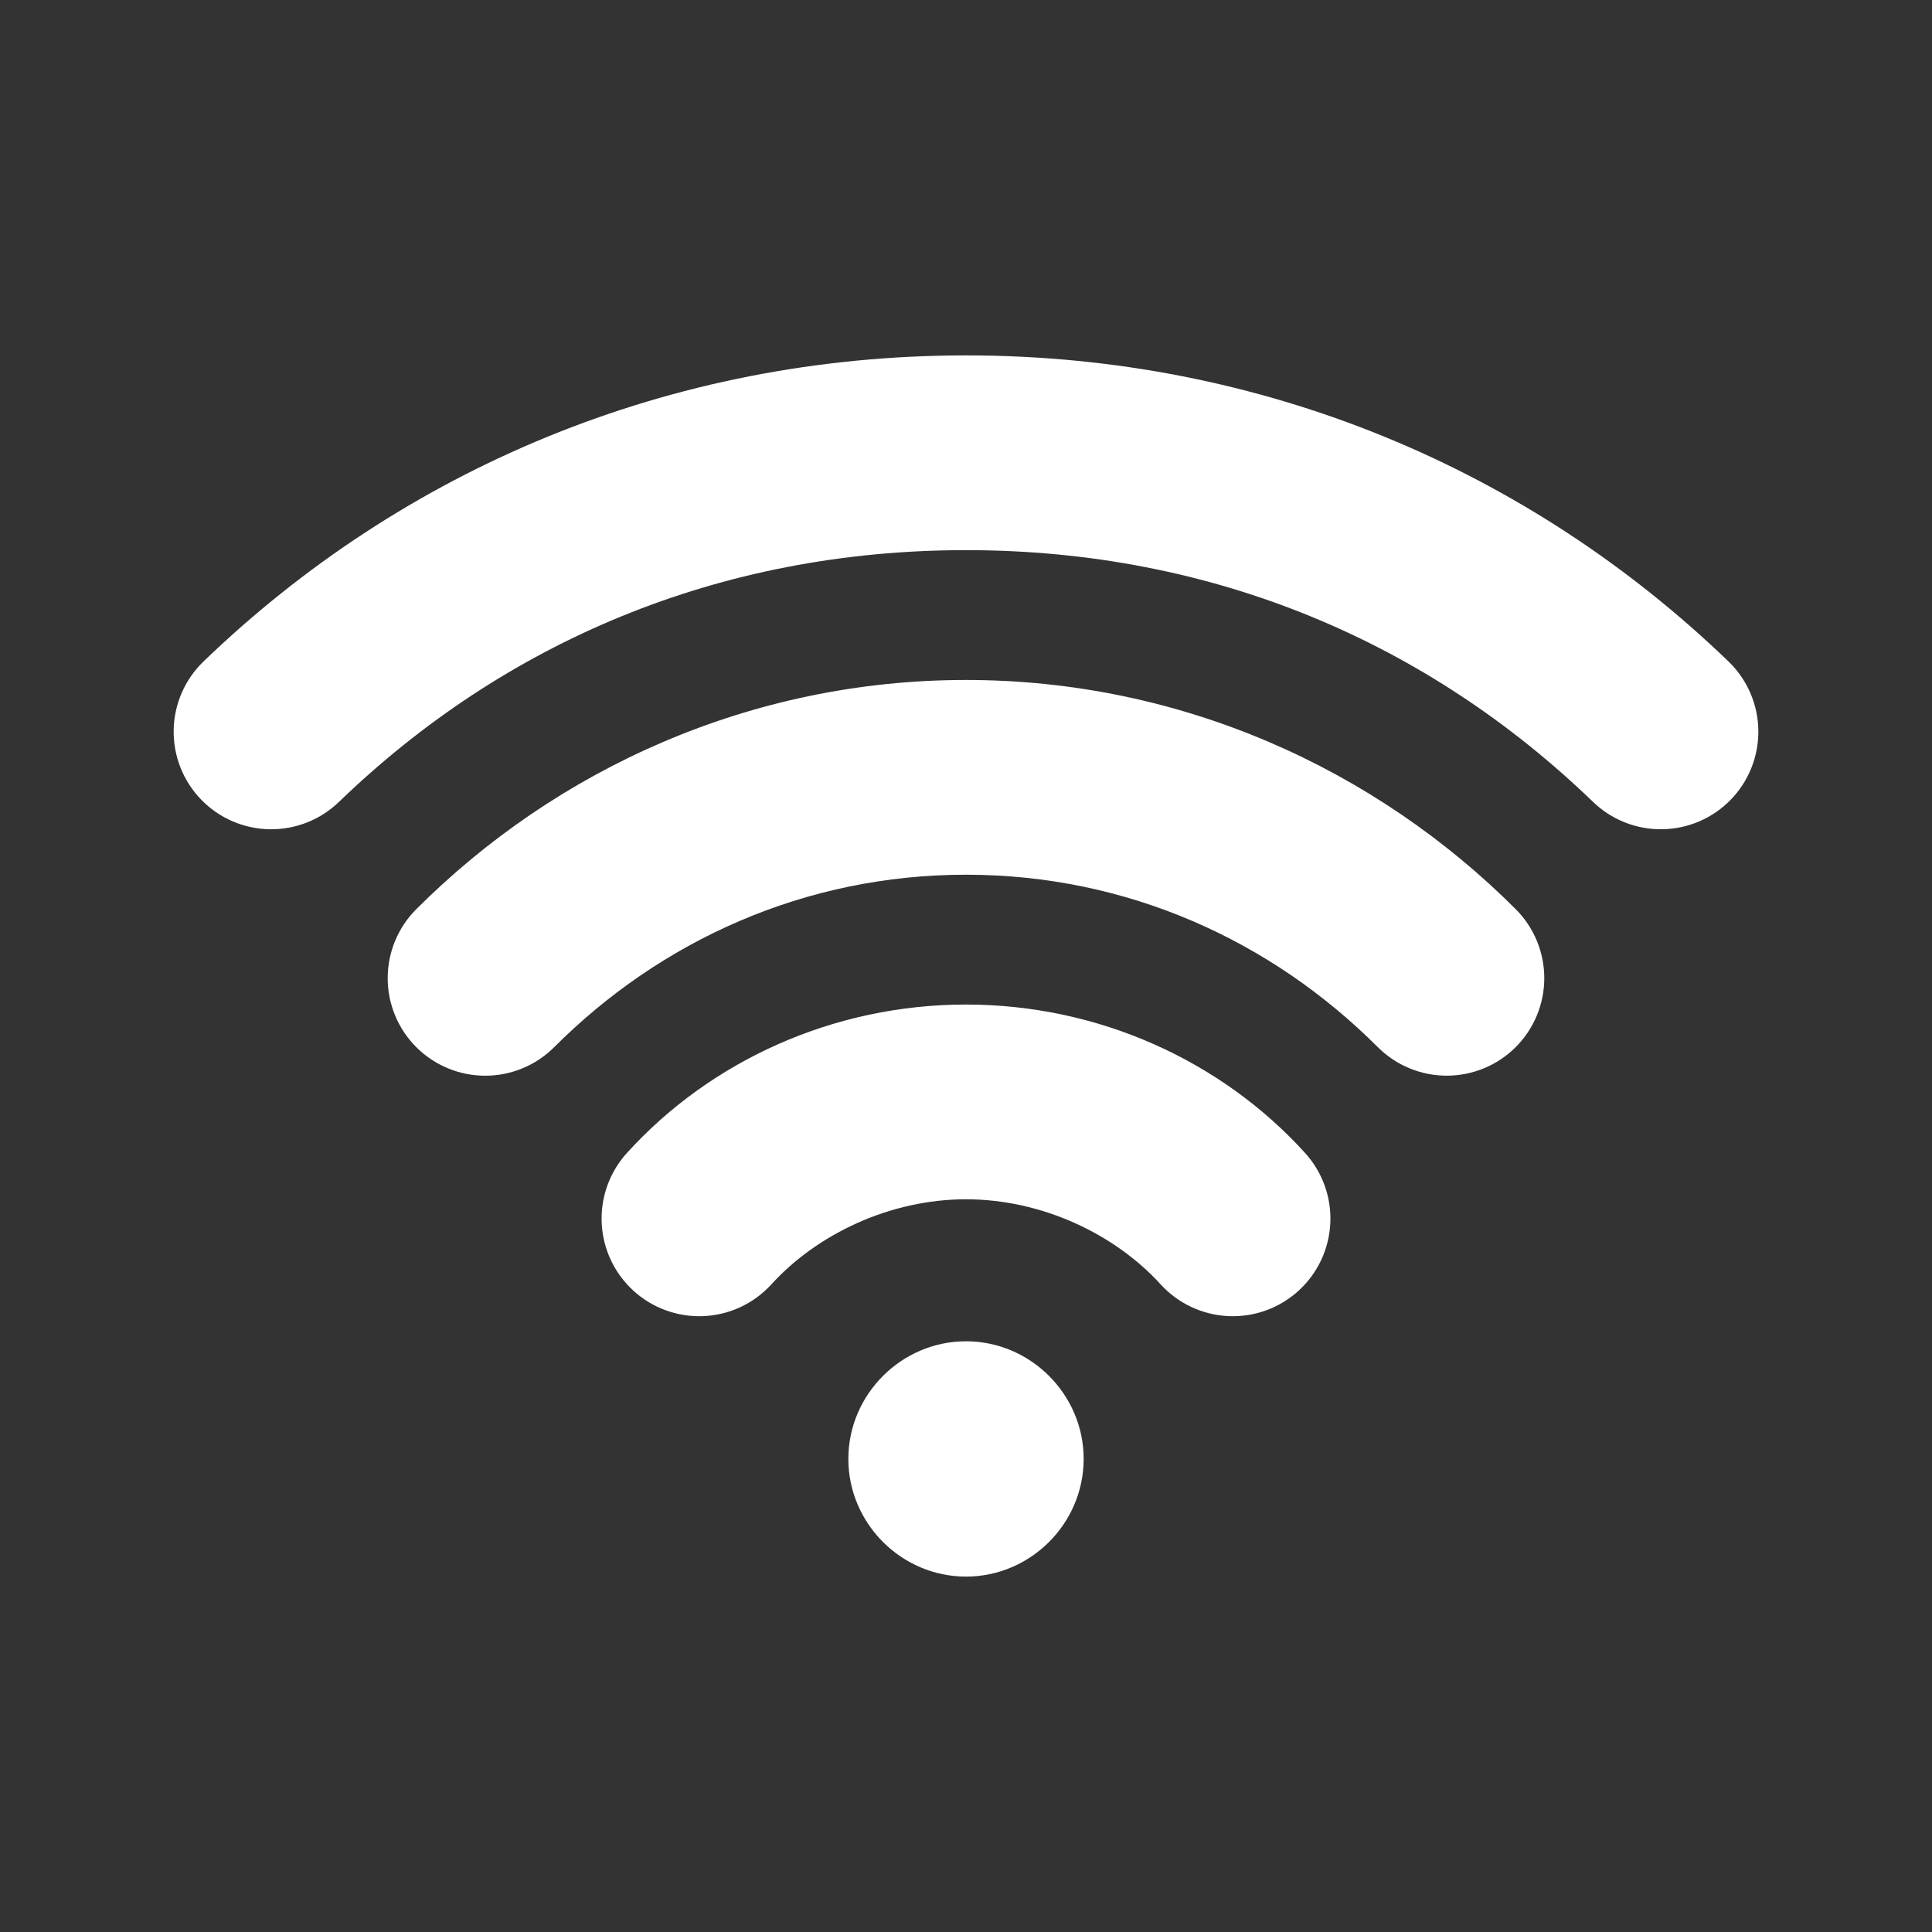 <svg width="580" height="580" viewBox="0 0 580 580" fill="none" xmlns="http://www.w3.org/2000/svg">
<rect x="0" y="0" width="580" height="580" fill="#333333" stroke="none"/>
<path d="M290.002 106.694C200.73 106.694 120.696 141.109 61.022 198.652C58.262 201.331 56.057 204.527 54.532 208.058C53.007 211.59 52.193 215.387 52.136 219.233C52.079 223.078 52.78 226.898 54.2 230.473C55.619 234.048 57.729 237.308 60.408 240.068C63.088 242.827 66.285 245.032 69.816 246.556C73.348 248.08 77.145 248.893 80.991 248.949C84.837 249.005 88.656 248.303 92.231 246.883C95.806 245.462 99.066 243.352 101.824 240.672C151.281 192.982 215.578 165.157 290.002 165.157C364.426 165.157 428.723 192.982 478.179 240.672C480.938 243.352 484.198 245.462 487.773 246.882C491.347 248.302 495.166 249.004 499.012 248.947C502.858 248.891 506.655 248.078 510.186 246.554C513.718 245.03 516.915 242.826 519.594 240.066C522.273 237.307 524.383 234.047 525.802 230.472C527.222 226.897 527.923 223.078 527.866 219.232C527.809 215.386 526.995 211.589 525.471 208.058C523.946 204.527 521.741 201.331 518.981 198.652C459.307 141.109 379.274 106.694 290.002 106.694ZM290.002 204.133C225.424 204.133 167.069 230.845 124.966 272.948C119.475 278.44 116.389 285.888 116.389 293.654C116.389 301.42 119.475 308.868 124.966 314.359C130.457 319.851 137.905 322.936 145.672 322.936C153.438 322.936 160.886 319.851 166.377 314.359C198.327 282.41 241.552 262.595 290.002 262.595C338.452 262.595 381.677 282.41 413.626 314.359C419.119 319.847 426.566 322.928 434.329 322.926C442.093 322.925 449.538 319.84 455.028 314.35C460.518 308.86 463.603 301.415 463.605 293.651C463.606 285.887 460.525 278.441 455.038 272.948C412.934 230.845 354.58 204.133 290.002 204.133ZM290.002 301.571C250.296 301.571 213.423 318.392 188.301 346.027C185.7 348.866 183.684 352.189 182.368 355.807C181.052 359.425 180.461 363.267 180.63 367.113C180.799 370.96 181.724 374.735 183.352 378.224C184.981 381.713 187.281 384.846 190.12 387.446C192.96 390.046 196.284 392.061 199.903 393.376C203.521 394.69 207.364 395.279 211.21 395.109C215.056 394.939 218.831 394.012 222.319 392.382C225.807 390.753 228.94 388.452 231.539 385.611C245.392 370.373 267.347 360.034 290.002 360.034C312.656 360.034 334.612 370.373 348.465 385.611C351.063 388.452 354.196 390.753 357.684 392.382C361.173 394.012 364.948 394.939 368.794 395.109C372.64 395.279 376.482 394.69 380.101 393.376C383.72 392.061 387.044 390.046 389.883 387.446C392.723 384.846 395.023 381.713 396.651 378.224C398.28 374.735 399.205 370.96 399.374 367.113C399.543 363.267 398.952 359.425 397.636 355.807C396.32 352.189 394.304 348.866 391.703 346.027C366.58 318.392 329.708 301.571 290.002 301.571ZM290.002 402.663C270.629 402.663 254.681 418.611 254.681 437.984C254.681 457.357 270.629 473.305 290.002 473.305C309.375 473.305 325.323 457.357 325.323 437.984C325.323 418.611 309.375 402.663 290.002 402.663Z" fill="white"/>
</svg>

